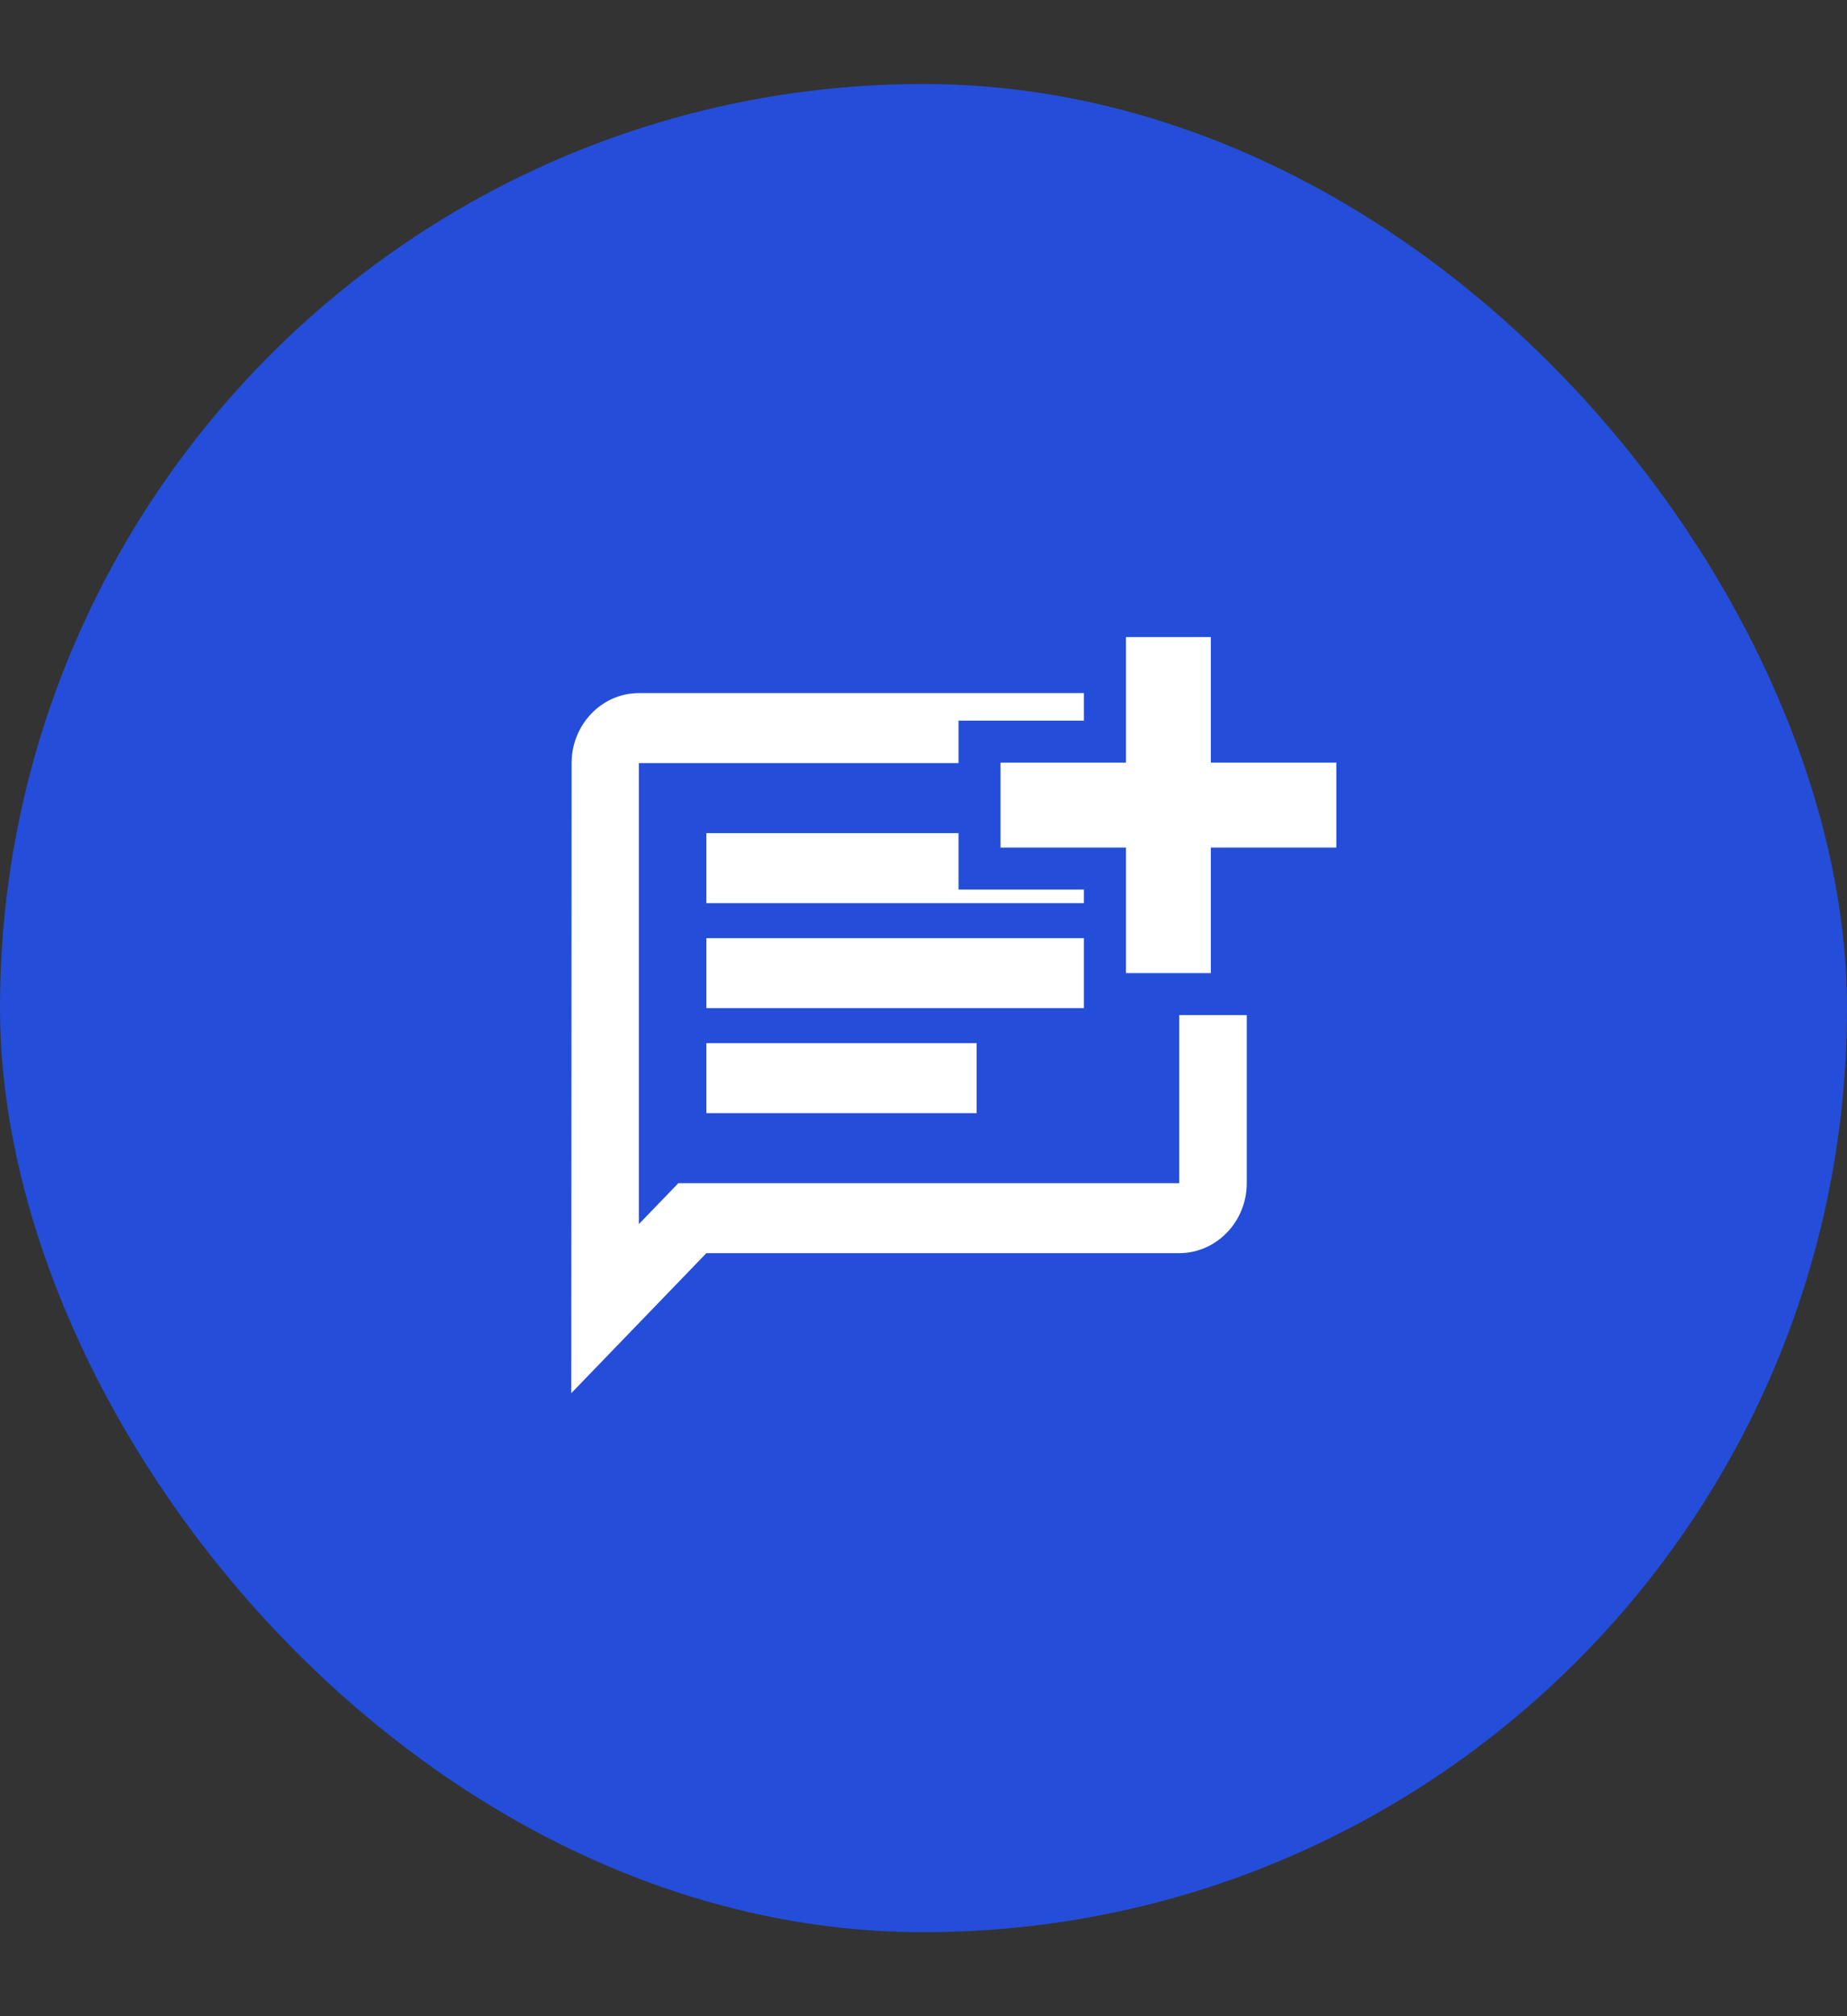 <svg width="44" height="48" viewBox="0 0 44 48" fill="none" xmlns="http://www.w3.org/2000/svg">
<rect x="0" y="0" width="44" height="48" fill="#333333" stroke="none"/>
<rect y="2" width="44" height="44" rx="22" fill="#244ED9"/>
<path d="M15.219 18.168H28.092V28.168H16.16L15.219 29.143V18.168ZM15.219 16.501C14.334 16.501 13.617 17.251 13.617 18.168L13.609 33.168L16.828 29.834H28.092C28.977 29.834 29.701 29.084 29.701 28.168V18.168C29.701 17.251 28.977 16.501 28.092 16.501H15.219ZM16.828 24.834H23.265V26.501H16.828V24.834ZM16.828 22.334H26.483V24.001H16.828V22.334ZM16.828 19.834H26.483V21.501H16.828V19.834Z" fill="white"/>
<path d="M26.322 23.167V23.667H26.822H28.845H29.345V23.167V20.678H31.834H32.334V20.178V18.156V17.656H31.834H29.345V15.167V14.667H28.845H26.822H26.322V15.167V17.656H23.834H23.334V18.156V20.178V20.678H23.834H26.322V23.167Z" fill="white" stroke="#244ED9"/>
</svg>
